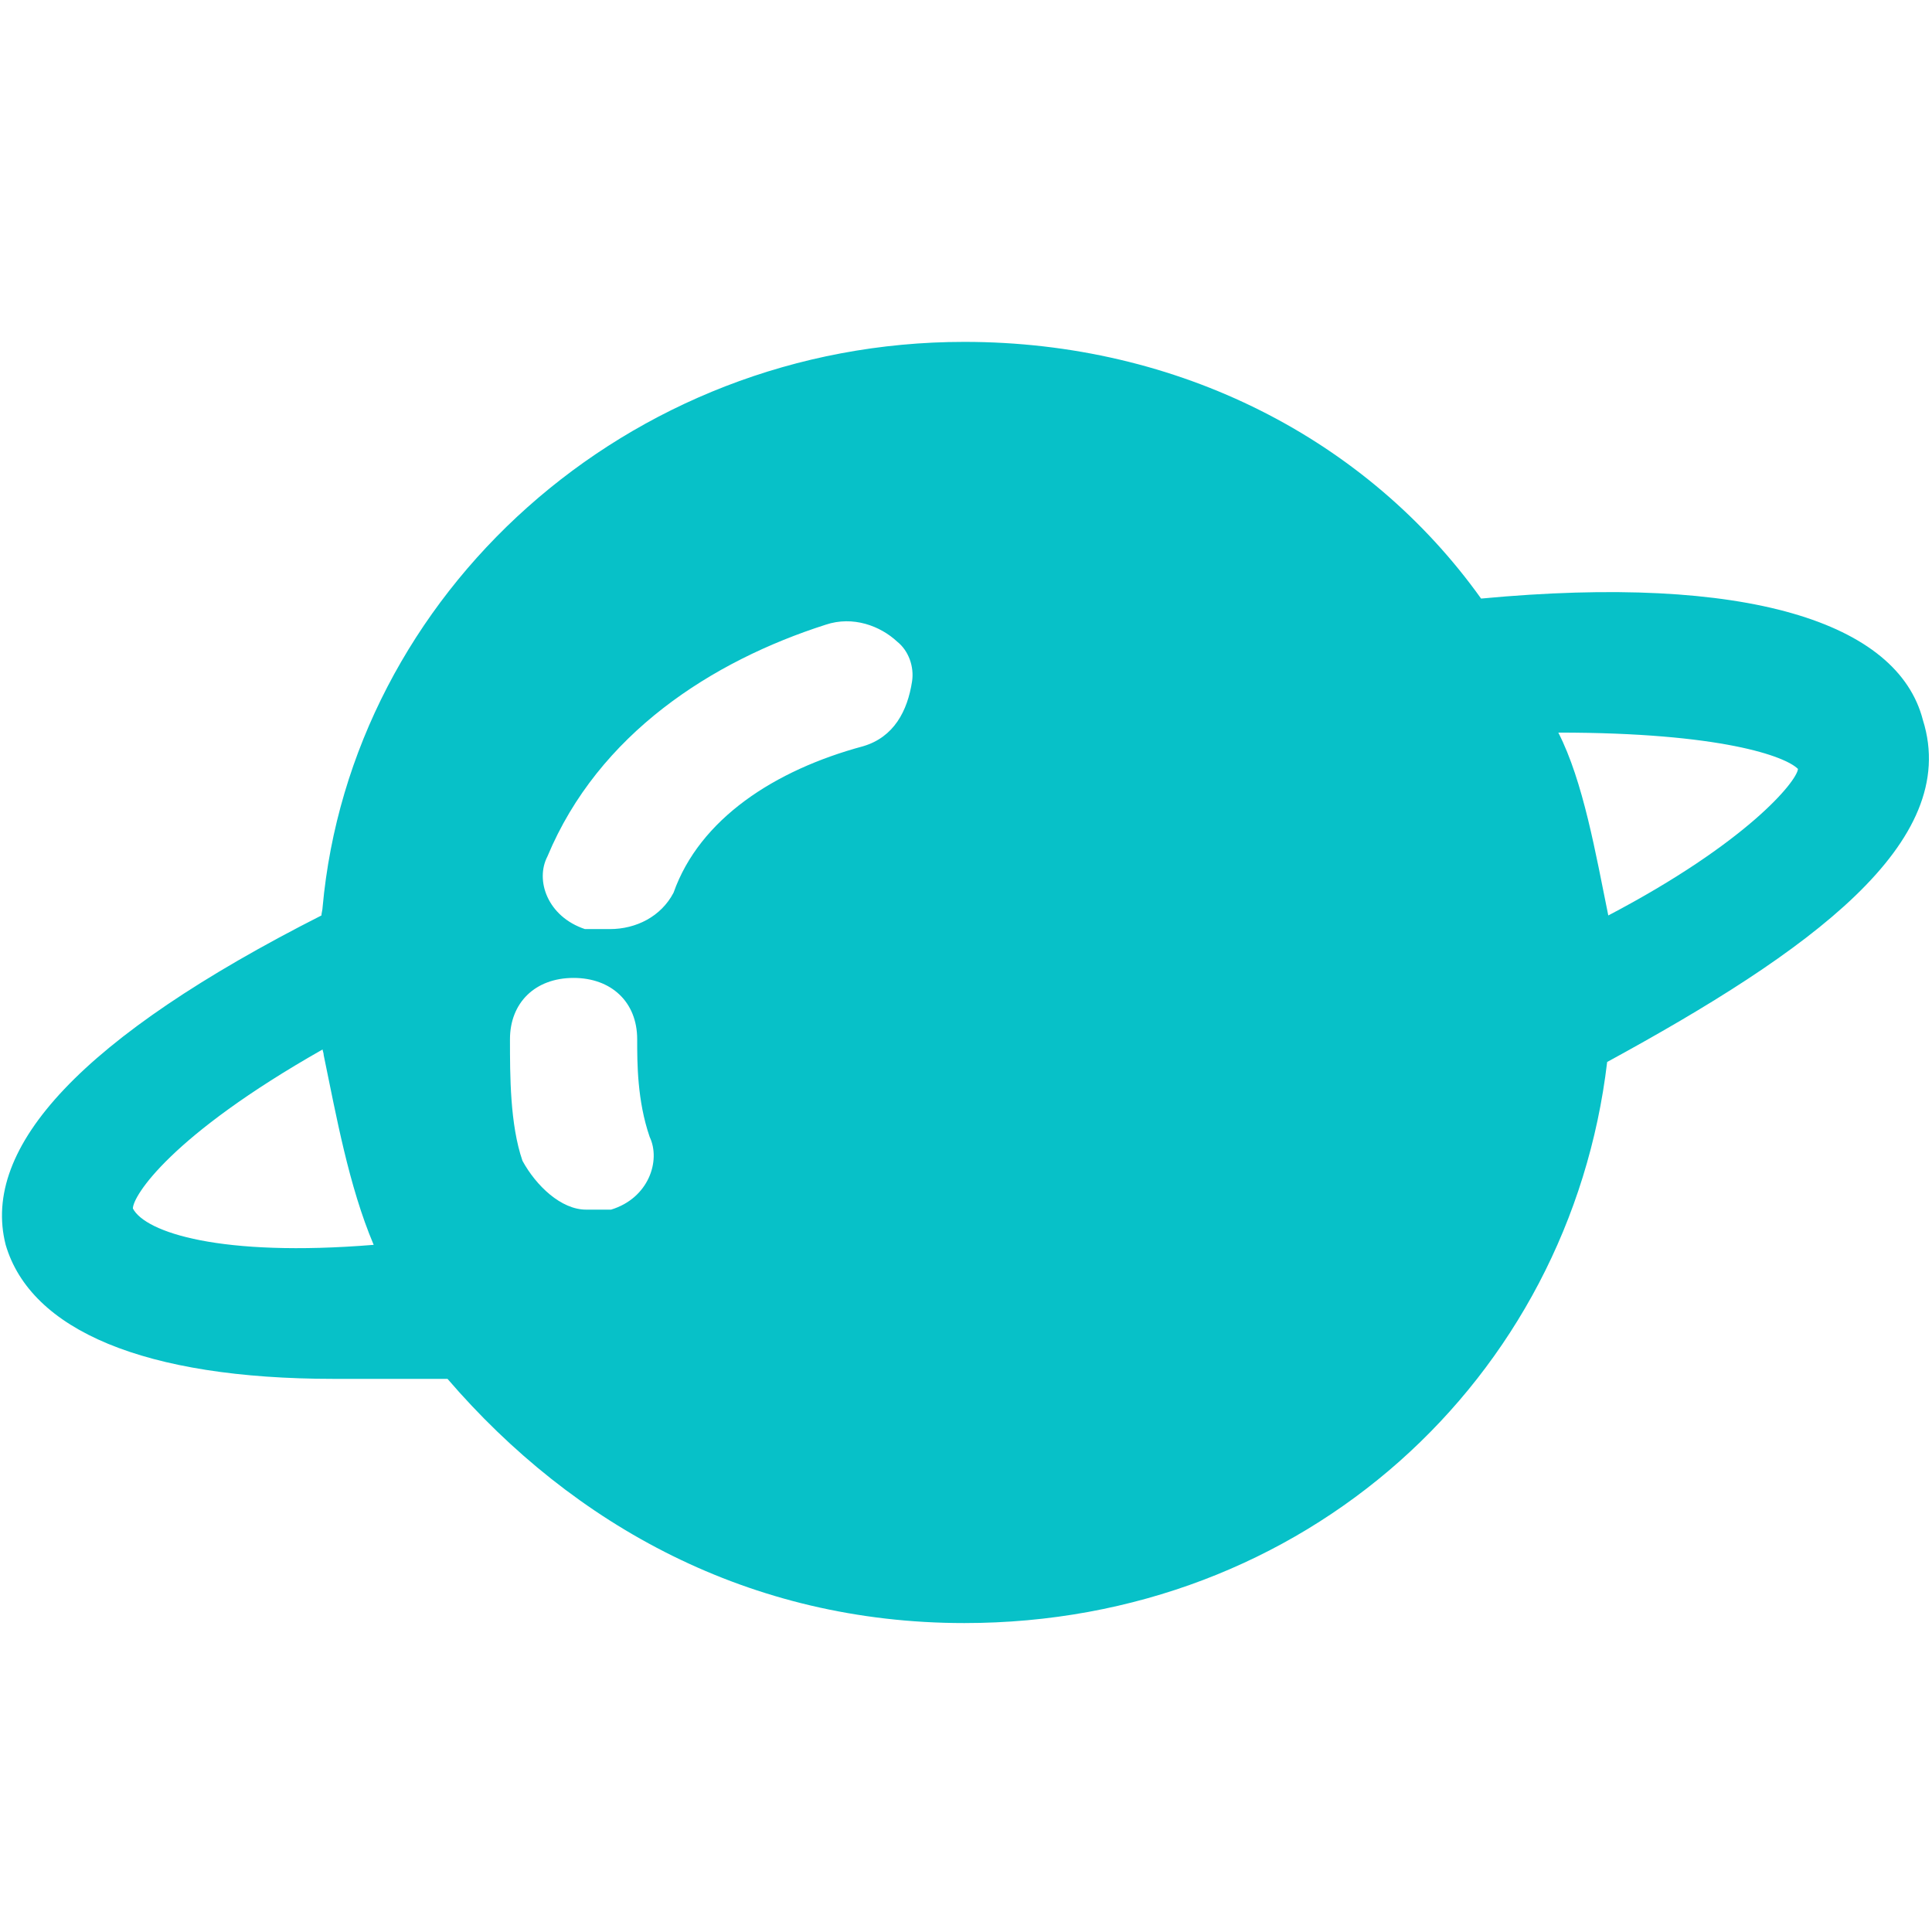 <?xml version="1.0" standalone="no"?><!DOCTYPE svg PUBLIC "-//W3C//DTD SVG 1.1//EN" "http://www.w3.org/Graphics/SVG/1.1/DTD/svg11.dtd"><svg t="1670728243719" class="icon" viewBox="0 0 1024 1024" version="1.1" xmlns="http://www.w3.org/2000/svg" p-id="15542" xmlns:xlink="http://www.w3.org/1999/xlink" width="22" height="22"><path d="M1019.184 381.667c-13.244-51.772-93.31-77.658-234.178-64.414-60.2-84.28-160.132-136.052-273.909-136.052-178.794 0-325.079 133.644-340.129 299.795 0 1.204-0.602 3.01-0.602 4.214-127.022 64.414-180.6 122.808-167.356 174.58 13.244 45.15 73.444 71.036 173.978 71.036l19.866 0 40.334 0c66.822 77.658 160.132 129.43 273.909 129.43 180.6 0 320.865-129.43 340.731-297.387C958.984 504.475 1039.652 446.683 1019.184 381.667zM70.434 640.527c0-6.622 19.866-38.528 100.534-84.28 0 0.602 0.602 1.806 0.602 3.01 6.622 31.906 13.244 69.23 26.488 100.534C116.788 666.413 77.056 653.169 70.434 640.527zM323.875 641.129l-13.244 0c-13.244 0-26.488-12.642-33.712-25.886-6.622-19.264-6.622-45.15-6.622-64.414 0-19.264 13.244-32.508 33.712-32.508 19.866 0 33.712 12.642 33.712 32.508 0 12.642 0 32.508 6.622 51.772C350.363 615.243 343.741 635.109 323.875 641.129zM483.405 361.199c-2.408 15.652-9.632 29.498-25.886 34.314-46.956 12.642-86.688 38.528-100.534 77.658-6.622 12.642-19.866 19.264-33.712 19.264l-13.244 0c-19.866-6.622-26.488-25.886-19.866-38.528C317.253 388.891 377.453 350.363 437.653 331.099c14.448-4.816 28.896 0.602 37.926 9.03C481.599 344.945 484.609 353.373 483.405 361.199zM852.43 485.211c-6.622-32.508-13.244-71.036-26.488-96.922 86.688 0 120.4 12.642 127.022 19.264C952.362 414.175 925.874 446.683 852.43 485.211z" p-id="15543" fill="#07c1c8"></path></svg>